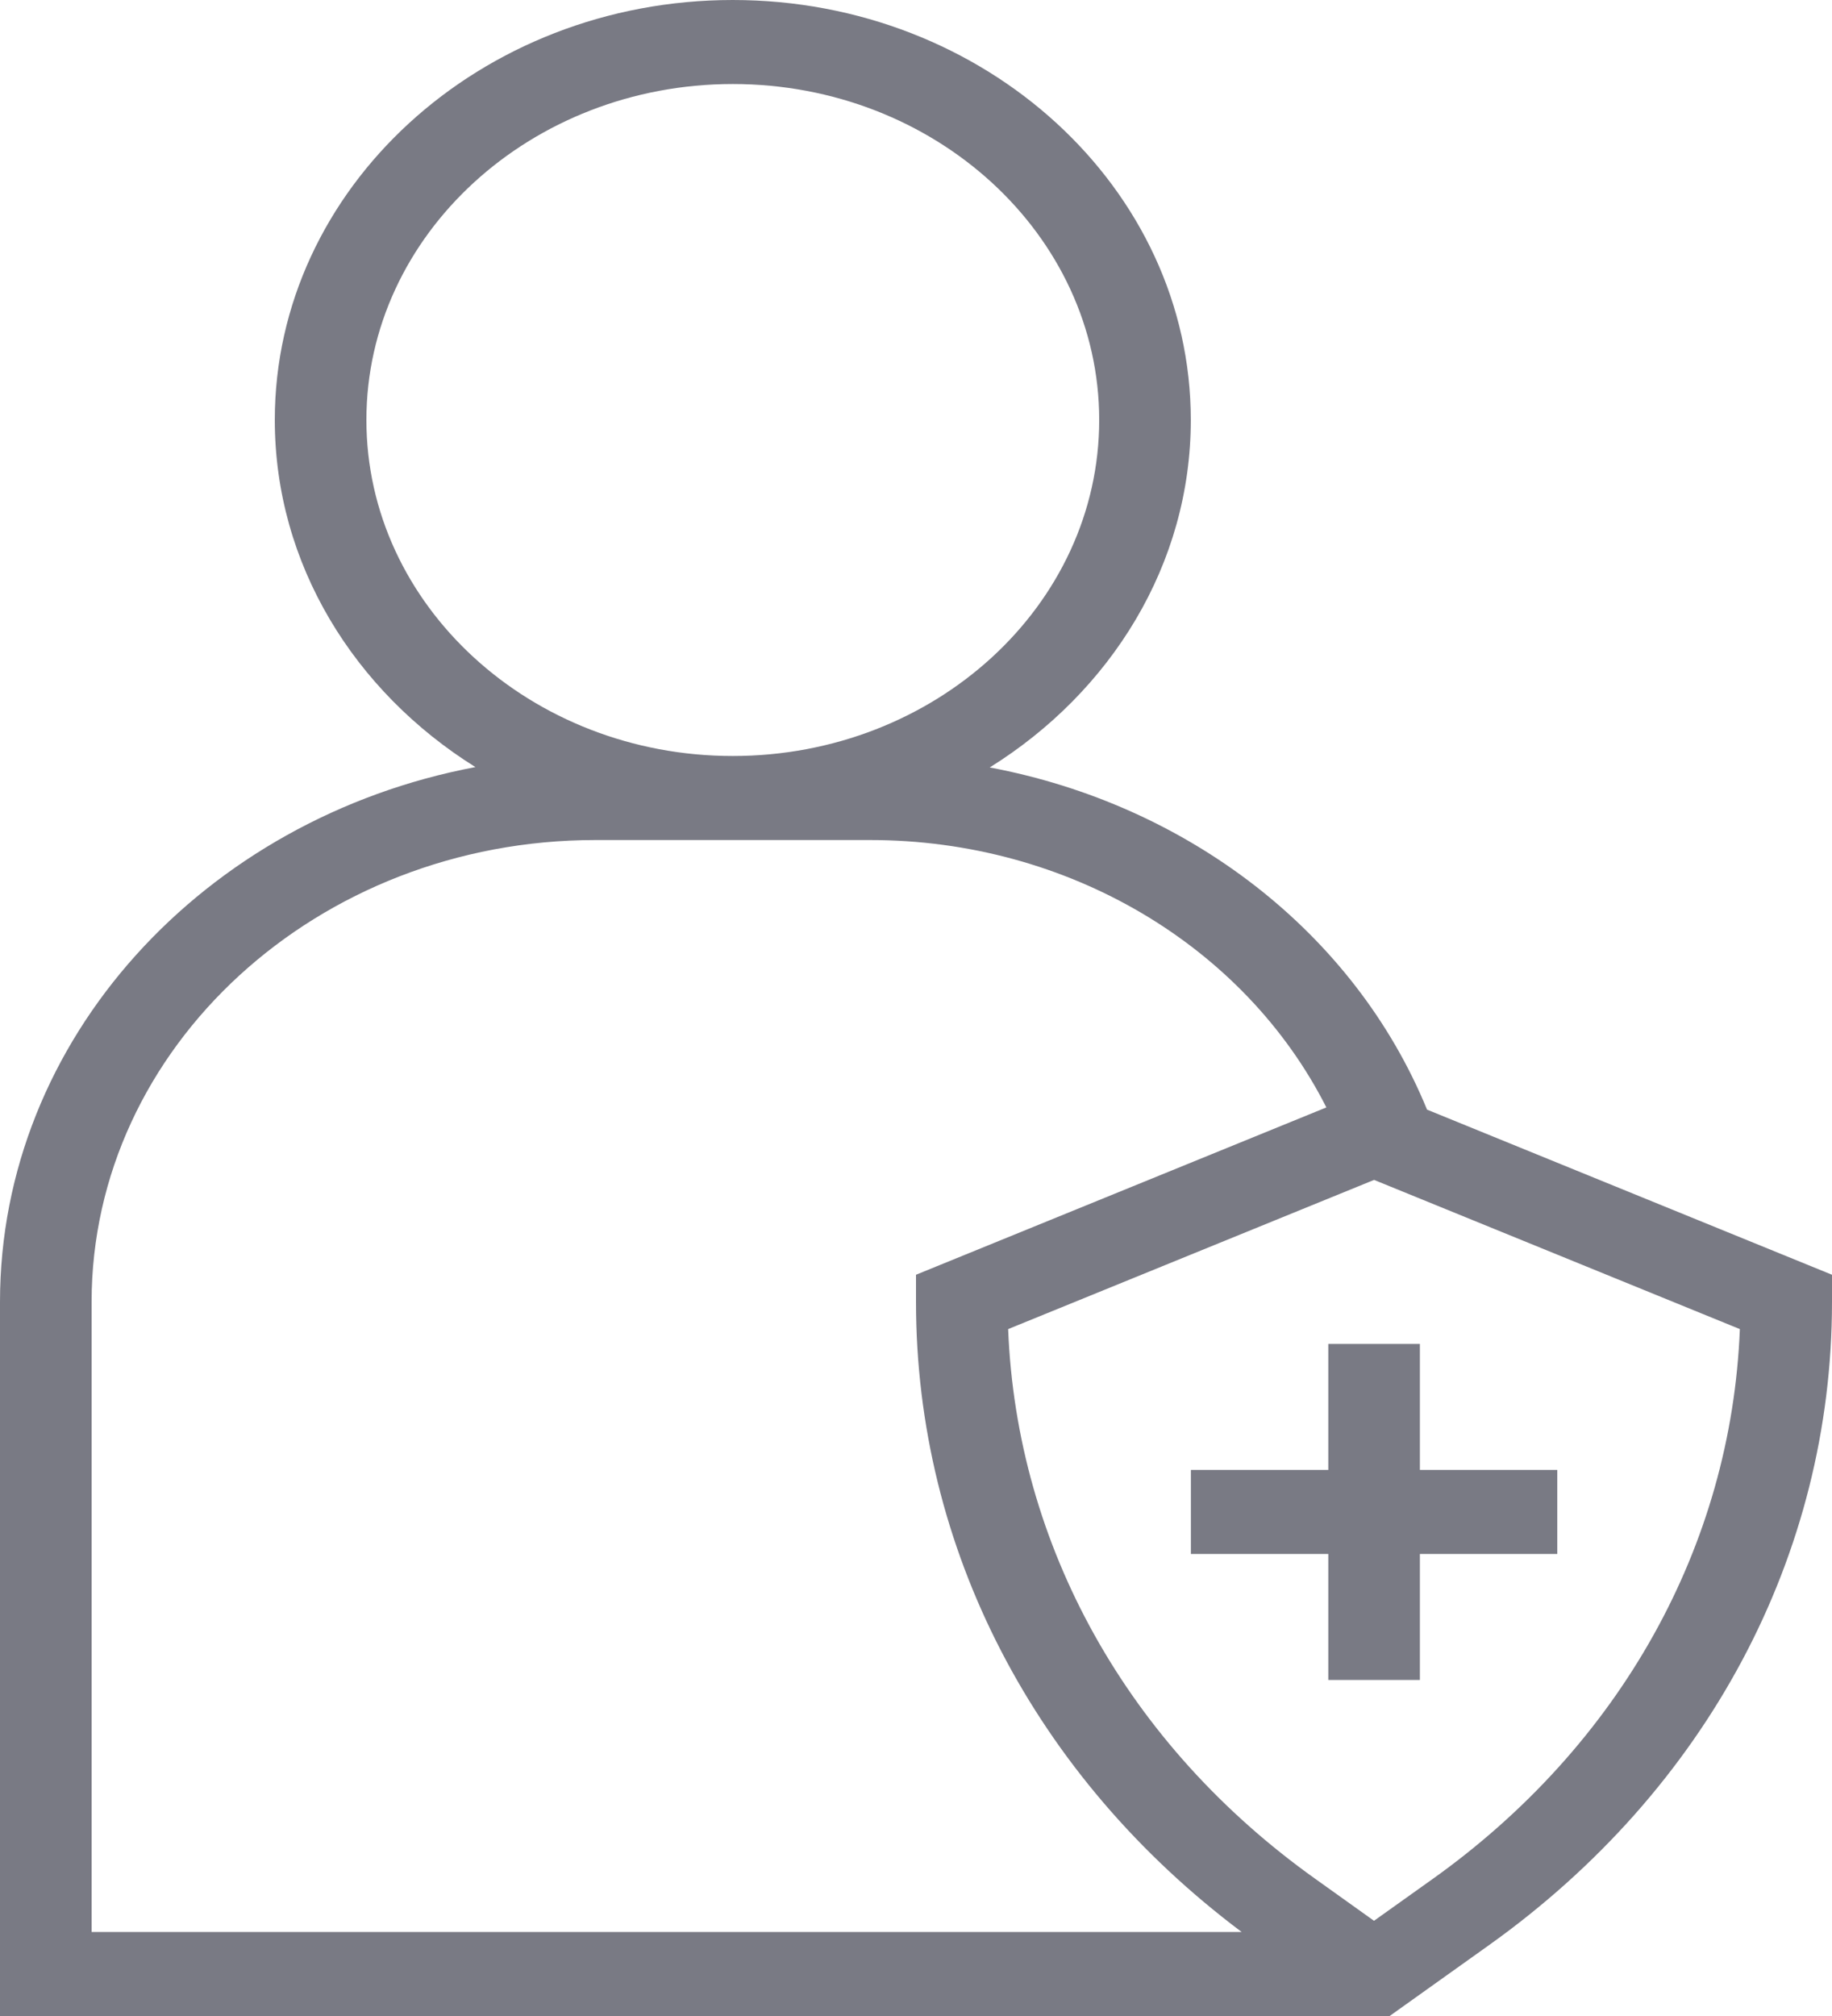 <svg width="20" height="22" viewBox="0 0 20 22" fill="none" xmlns="http://www.w3.org/2000/svg">
    <path d="M0 14.208V22H15.171L16.255 21.227C18.635 19.53 20 16.972 20 14.208V13.911L15.579 12.109C14.784 10.173 12.965 8.781 10.805 8.375C12.129 7.55 13 6.158 13 4.583C13 2.056 10.757 0 8 0C5.243 0 3 2.056 3 4.583C3 6.156 3.869 7.546 5.19 8.371C2.232 8.929 0 11.334 0 14.208ZM18.994 14.504C18.901 16.869 17.691 19.043 15.64 20.505L15 20.961L14.36 20.504C12.309 19.043 11.099 16.869 11.006 14.504L15.001 12.876L18.994 14.504ZM4 4.583C4 2.562 5.795 0.917 8 0.917C10.206 0.917 12 2.562 12 4.583C12 6.605 10.206 8.25 8 8.25C5.795 8.25 4 6.605 4 4.583ZM6.5 9.167H9.5C11.656 9.167 13.586 10.32 14.48 12.085L10 13.911V14.208C10 16.896 11.294 19.387 13.555 21.083H1V14.208C1 11.428 3.467 9.167 6.5 9.167Z" fill="#797A84"/>
    <path d="M15.501 14.666H14.501V16.041H13.001V16.958H14.501V18.333H15.501V16.958H17.001V16.041H15.501V14.666Z" fill="#797A84"/>
</svg>
